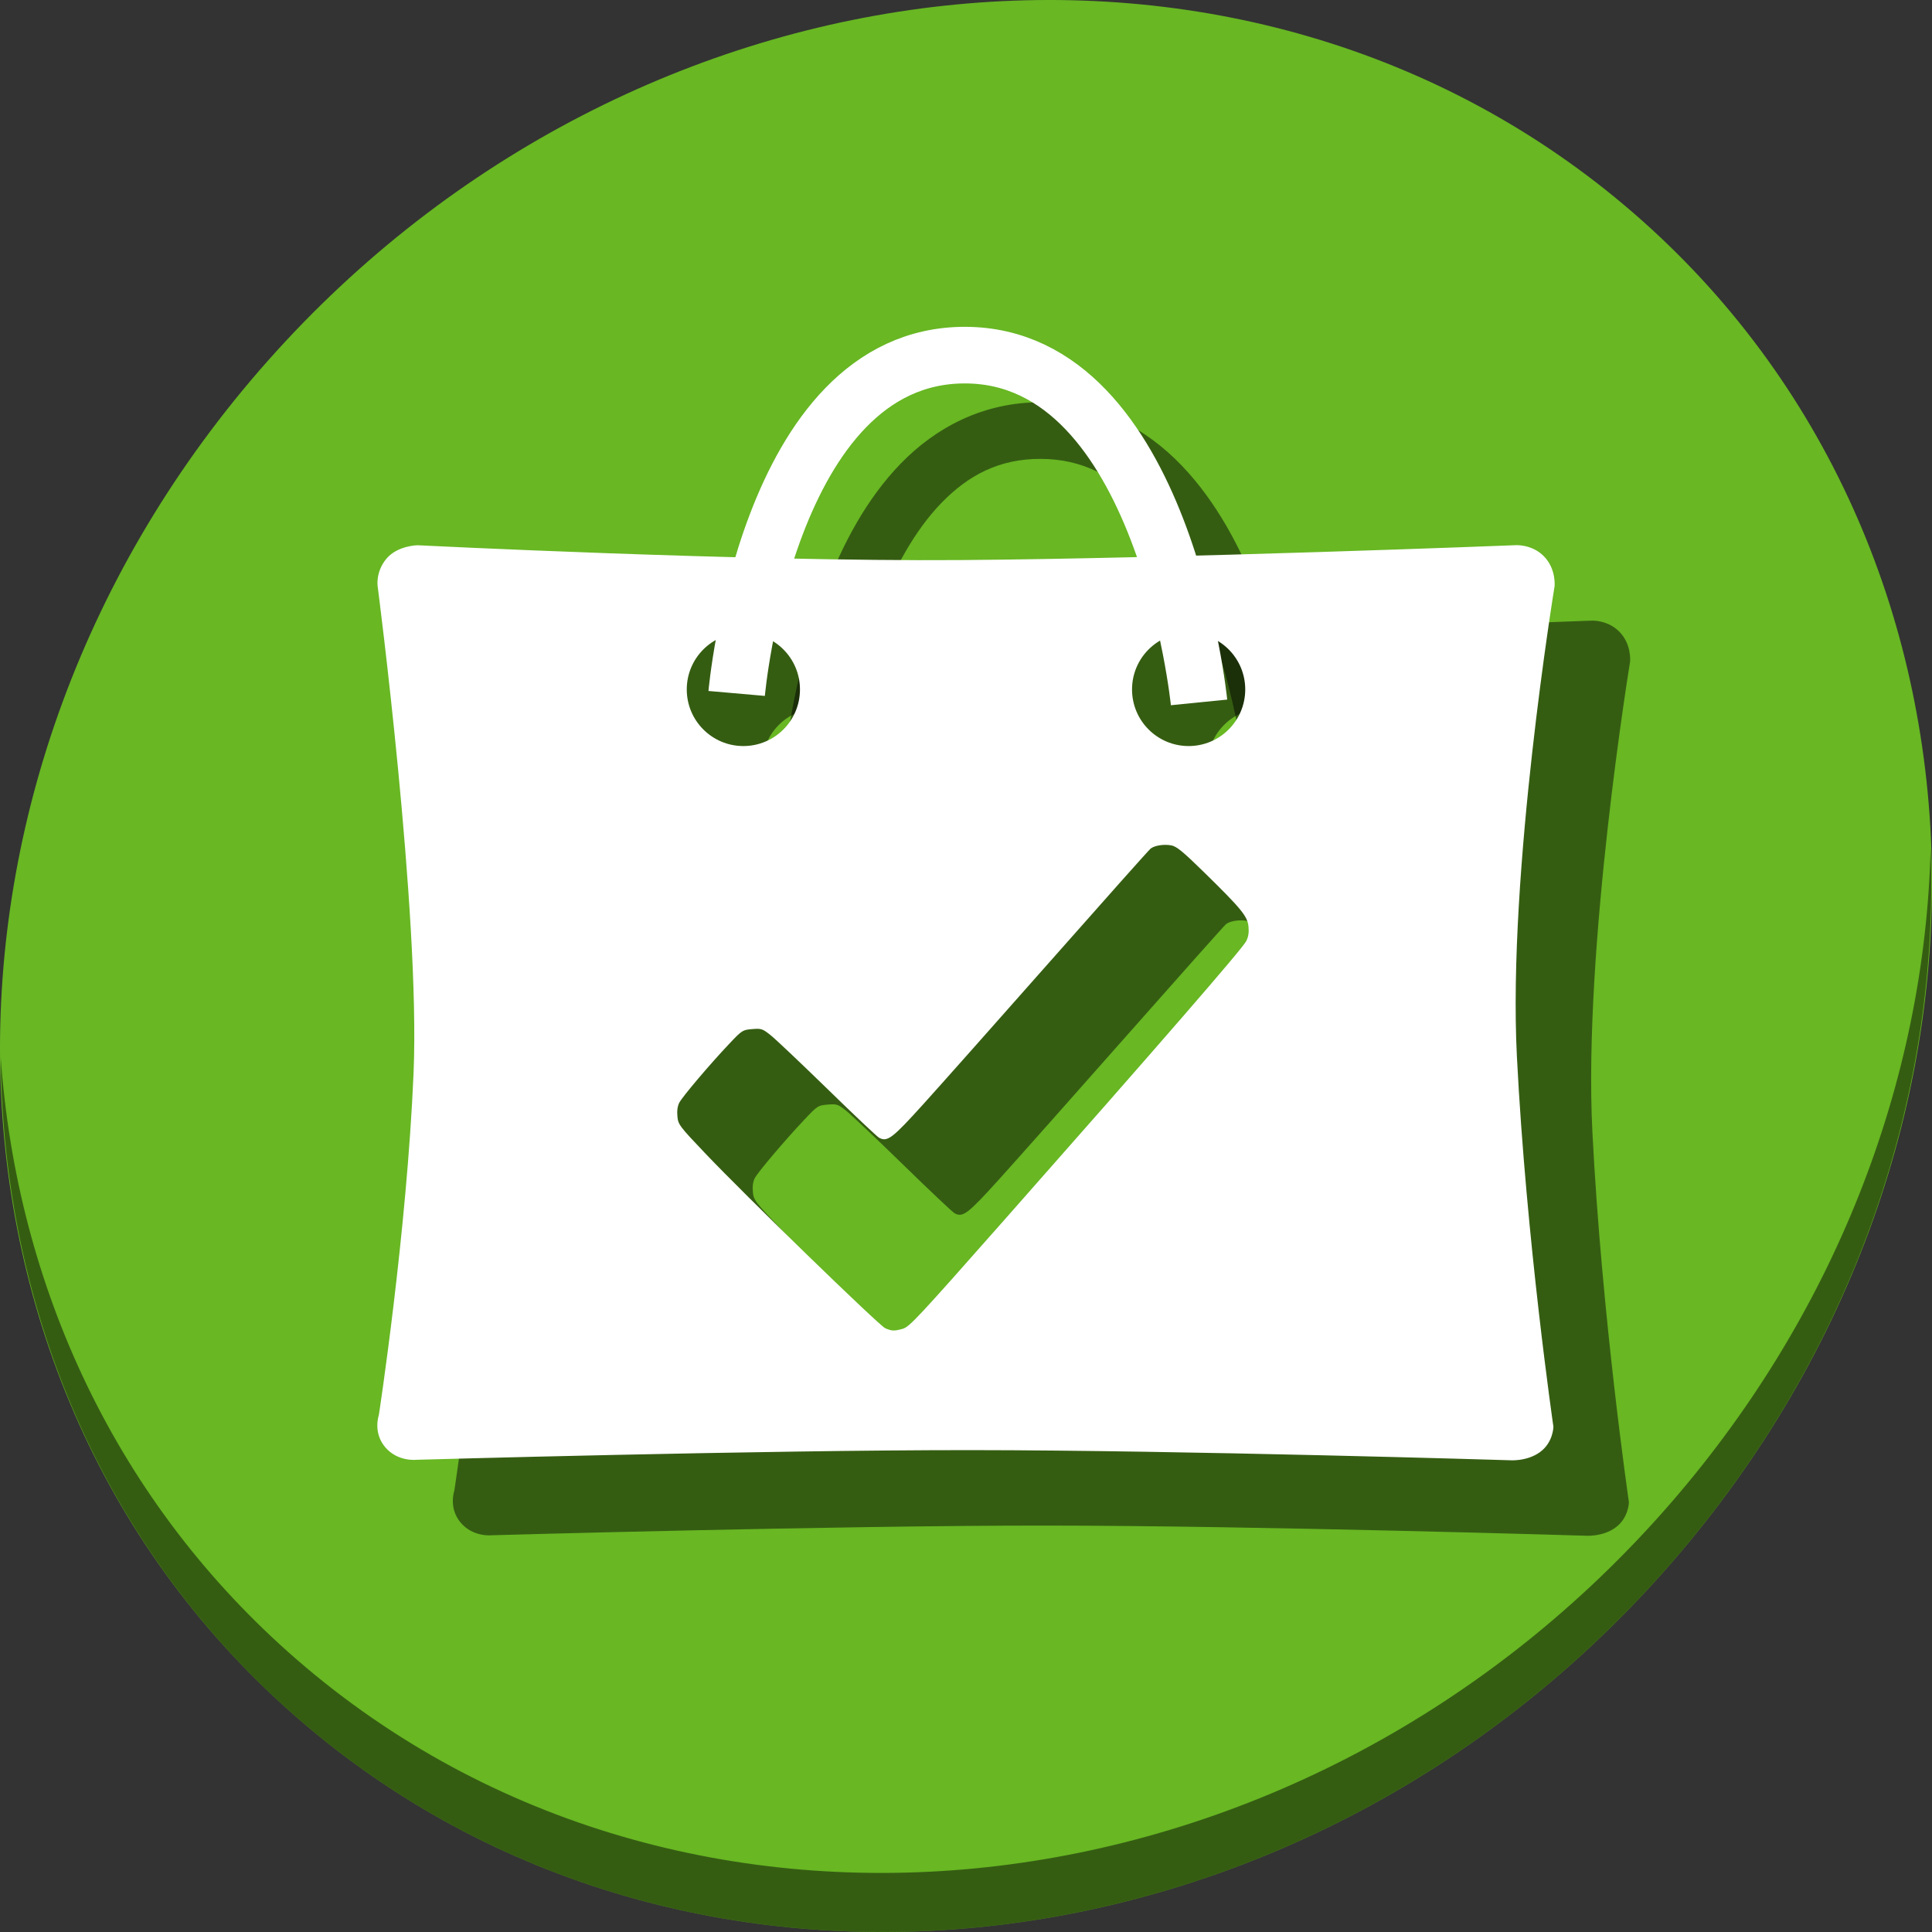 <?xml version="1.0" encoding="UTF-8" standalone="no"?>
<svg
   xmlns:dc="http://purl.org/dc/elements/1.1/"
   xmlns:cc="http://creativecommons.org/ns#"
   xmlns:rdf="http://www.w3.org/1999/02/22-rdf-syntax-ns#"
   xmlns:svg="http://www.w3.org/2000/svg"
   xmlns="http://www.w3.org/2000/svg"
   xmlns:sodipodi="http://sodipodi.sourceforge.net/DTD/sodipodi-0.dtd"
   xmlns:inkscape="http://www.inkscape.org/namespaces/inkscape"
   viewBox="0 0 64 64"
   version="1.1"
   id="svg8"
   sodipodi:docname="package-supported.svg"
   width="64"
   height="64"
   inkscape:version="0.92.2 5c3e80d, 2017-08-06">
  <rect x="0" y="0" width="64" height="64" fill="#333333" stroke="none"/>
  <sodipodi:namedview
     pagecolor="#ffffff"
     bordercolor="#666666"
     borderopacity="1"
     objecttolerance="10"
     gridtolerance="10"
     guidetolerance="10"
     inkscape:pageopacity="0"
     inkscape:pageshadow="2"
     inkscape:window-width="1366"
     inkscape:window-height="717"
     id="namedview10"
     showgrid="false"
     inkscape:zoom="3.6875"
     inkscape:cx="52.333739"
     inkscape:cy="16.657774"
     inkscape:window-x="0"
     inkscape:window-y="24"
     inkscape:window-maximized="1"
     inkscape:current-layer="svg8" />
  <defs
     id="defs3051">
    <style
       type="text/css"
       id="current-color-scheme">
      .ColorScheme-Text {
        color:#4d4d4d;
      }
      .ColorScheme-PositiveText {
        color:#27ae60;
      }
      </style>
  </defs>
  <g
     id="g852">
    <path
       style="fill:#68b723;fill-opacity:1;stroke-width:1.389"
       inkscape:connector-curvature="0"
       d="M 54.114,7.059 C 66.888,18.131 67.343,38.272 55.129,52.047 42.915,65.821 22.66,68.013 9.886,56.941 -2.888,45.869 -3.343,25.728 8.871,11.953 21.085,-1.821 41.34,-4.013 54.114,7.059 Z"
       id="path941" />
    <path
       style="opacity:1;fill:#000000;fill-opacity:0.49;stroke-width:1.389"
       inkscape:connector-curvature="0"
       d="M 63.954,28.113 C 63.761,35.777 60.809,43.632 55.084,50.09 42.87,63.865 22.615,66.056 9.841,54.984 3.853,49.794 0.562,42.615 0.024,35.029 0.1,43.323 3.39,51.31 9.885,56.94 22.659,68.012 42.915,65.82 55.128,52.046 c 6.213,-7.007 9.126,-15.661 8.827,-23.933 z"
       id="path943" />
    <path
       inkscape:connector-curvature="0"
       style="fill:#000000;fill-opacity:0.49;stroke:none;stroke-width:0.131px;stroke-linecap:butt;stroke-linejoin:miter;stroke-opacity:1"
       d="m 52.749,20.559 c -0.059,-6.25e-4 -0.094,0.003 -0.094,0.003 0,0 -11.226,0.44 -18.351,0.491 -7.125,0.052 -17.973,-0.491 -17.973,-0.491 0,0 -0.653,0.008 -1.021,0.435 -0.367,0.427 -0.302,0.907 -0.302,0.907 0,0 1.415,10.848 1.192,16.138 -0.223,5.29 -1.149,11.333 -1.149,11.333 0,0 -0.203,0.57 0.205,1.059 0.408,0.489 1.018,0.424 1.018,0.424 0,0 11.408,-0.325 18.408,-0.321 7,0.004 17.814,0.335 17.814,0.335 0,0 0.573,0.053 1.016,-0.267 0.443,-0.32 0.448,-0.842 0.448,-0.842 0,0 -0.9,-6.165 -1.21,-12.266 -0.31,-6.101 1.248,-15.573 1.248,-15.573 0,0 0.063,-0.579 -0.359,-1.002 C 53.321,20.604 52.927,20.561 52.749,20.559 Z m -25.624,2.906 c 1.036,0 1.875,0.839 1.875,1.875 0,1.036 -0.839,1.875 -1.875,1.875 -1.036,0 -1.875,-0.839 -1.875,-1.875 0,-1.036 0.839,-1.875 1.875,-1.875 z m 14.75,0 c 1.036,0 1.875,0.839 1.875,1.875 0,1.036 -0.839,1.875 -1.875,1.875 -1.036,0 -1.875,-0.839 -1.875,-1.875 0,-1.036 0.839,-1.875 1.875,-1.875 z m -0.764,7.023 c 0.066,2.51e-4 0.131,0.006 0.193,0.018 0.172,0.032 0.383,0.205 1.072,0.88 1.254,1.228 1.449,1.466 1.482,1.81 0.019,0.198 -0.004,0.343 -0.077,0.484 -0.133,0.258 -2.867,3.408 -7.984,9.202 -2.936,3.324 -3.171,3.576 -3.402,3.64 -0.275,0.076 -0.353,0.073 -0.571,-0.022 v 2.5e-4 c -0.203,-0.089 -4.646,-4.406 -5.974,-5.805 -0.846,-0.891 -0.884,-0.941 -0.91,-1.211 -0.018,-0.183 0.004,-0.342 0.062,-0.455 0.104,-0.201 1.007,-1.266 1.647,-1.943 0.432,-0.457 0.449,-0.469 0.767,-0.495 0.307,-0.025 0.341,-0.014 0.619,0.208 0.162,0.129 1.008,0.931 1.881,1.781 0.872,0.851 1.64,1.576 1.706,1.611 0.274,0.147 0.434,0.025 1.468,-1.118 0.55,-0.608 2.447,-2.744 4.216,-4.747 1.769,-2.003 3.257,-3.674 3.308,-3.713 0.1,-0.079 0.3,-0.126 0.498,-0.125 z"
       id="path857" />
    <path
       inkscape:connector-curvature="0"
       id="path863"
       d="m 34.481,13.326 c -1.914,-0.006 -3.488,0.841 -4.64,2.027 -1.152,1.186 -1.935,2.695 -2.498,4.172 -1.127,2.954 -1.374,5.863 -1.374,5.863 l 1.868,0.164 c 0,0 0.245,-2.704 1.258,-5.359 0.506,-1.327 1.205,-2.621 2.092,-3.534 0.887,-0.913 1.907,-1.462 3.289,-1.458 1.376,0.004 2.41,0.572 3.316,1.517 0.906,0.945 1.627,2.279 2.155,3.643 1.055,2.728 1.34,5.5 1.34,5.5 l 1.866,-0.187 c 0,0 -0.29,-2.97 -1.458,-5.989 -0.584,-1.509 -1.386,-3.05 -2.55,-4.264 -1.163,-1.214 -2.744,-2.089 -4.664,-2.095 z"
       style="color:#000000;font-style:normal;font-variant:normal;font-weight:normal;font-stretch:normal;font-size:medium;line-height:normal;font-family:sans-serif;font-variant-ligatures:normal;font-variant-position:normal;font-variant-caps:normal;font-variant-numeric:normal;font-variant-alternates:normal;font-feature-settings:normal;text-indent:0;text-align:start;text-decoration:none;text-decoration-line:none;text-decoration-style:solid;text-decoration-color:#000000;letter-spacing:normal;word-spacing:normal;text-transform:none;writing-mode:lr-tb;direction:ltr;text-orientation:mixed;dominant-baseline:auto;baseline-shift:baseline;text-anchor:start;white-space:normal;shape-padding:0;clip-rule:nonzero;display:inline;overflow:visible;visibility:visible;opacity:1;isolation:auto;mix-blend-mode:normal;color-interpolation:sRGB;color-interpolation-filters:linearRGB;solid-color:#000000;solid-opacity:1;vector-effect:none;fill:#000000;fill-opacity:0.49;fill-rule:nonzero;stroke:none;stroke-width:1.875;stroke-linecap:butt;stroke-linejoin:miter;stroke-miterlimit:4;stroke-dasharray:none;stroke-dashoffset:0;stroke-opacity:1;color-rendering:auto;image-rendering:auto;shape-rendering:auto;text-rendering:auto;enable-background:accumulate" />
    <path
       id="path949"
       d="m 50.249,18.059 c -0.059,-6.25e-4 -0.094,0.003 -0.094,0.003 0,0 -11.226,0.44 -18.351,0.491 -7.125,0.052 -17.973,-0.491 -17.973,-0.491 0,0 -0.653,0.008 -1.021,0.435 -0.367,0.427 -0.302,0.907 -0.302,0.907 0,0 1.415,10.848 1.192,16.138 C 13.477,40.832 12.55,46.875 12.55,46.875 c 0,0 -0.203,0.57 0.205,1.059 0.408,0.489 1.018,0.424 1.018,0.424 0,0 11.408,-0.325 18.408,-0.321 7,0.004 17.814,0.335 17.814,0.335 0,0 0.573,0.053 1.016,-0.267 0.443,-0.32 0.448,-0.842 0.448,-0.842 0,0 -0.9,-6.165 -1.21,-12.266 -0.31,-6.101 1.248,-15.573 1.248,-15.573 0,0 0.063,-0.579 -0.359,-1.002 -0.316,-0.317 -0.711,-0.361 -0.889,-0.363 z M 24.625,20.964 c 1.036,0 1.875,0.839 1.875,1.875 0,1.036 -0.839,1.875 -1.875,1.875 -1.036,0 -1.875,-0.839 -1.875,-1.875 0,-1.036 0.839,-1.875 1.875,-1.875 z m 14.75,0 c 1.036,0 1.875,0.839 1.875,1.875 0,1.036 -0.839,1.875 -1.875,1.875 -1.036,0 -1.875,-0.839 -1.875,-1.875 0,-1.036 0.839,-1.875 1.875,-1.875 z m -0.764,7.023 c 0.066,2.5e-4 0.131,0.006 0.193,0.018 0.172,0.032 0.383,0.205 1.072,0.88 1.254,1.228 1.449,1.466 1.482,1.81 0.019,0.198 -0.004,0.343 -0.077,0.484 -0.133,0.258 -2.867,3.408 -7.984,9.202 -2.936,3.324 -3.171,3.576 -3.402,3.64 -0.275,0.076 -0.353,0.073 -0.571,-0.022 v 2.5e-4 c -0.203,-0.089 -4.646,-4.406 -5.974,-5.805 -0.846,-0.891 -0.884,-0.941 -0.91,-1.211 -0.018,-0.183 0.004,-0.342 0.062,-0.455 0.104,-0.201 1.007,-1.266 1.647,-1.943 0.432,-0.457 0.449,-0.469 0.767,-0.495 0.307,-0.025 0.341,-0.014 0.619,0.208 0.162,0.129 1.008,0.931 1.881,1.781 0.872,0.851 1.64,1.576 1.706,1.611 0.274,0.147 0.434,0.025 1.468,-1.118 0.55,-0.608 2.447,-2.744 4.216,-4.747 1.769,-2.003 3.257,-3.674 3.308,-3.713 0.1,-0.079 0.3,-0.126 0.498,-0.125 z"
       style="fill:#ffffff;stroke:none;stroke-width:0.131px;stroke-linecap:butt;stroke-linejoin:miter;stroke-opacity:1"
       inkscape:connector-curvature="0" />
    <path
       sodipodi:nodetypes="czc"
       inkscape:connector-curvature="0"
       id="path951"
       d="m 24.403,22.971 c 0,0 0.984,-11.227 7.576,-11.207 6.591,0.02 7.741,11.504 7.741,11.504"
       style="fill:none;stroke:#ffffff;stroke-width:1.875;stroke-linecap:butt;stroke-linejoin:miter;stroke-miterlimit:4;stroke-dasharray:none;stroke-opacity:1" />
  </g>
</svg>
